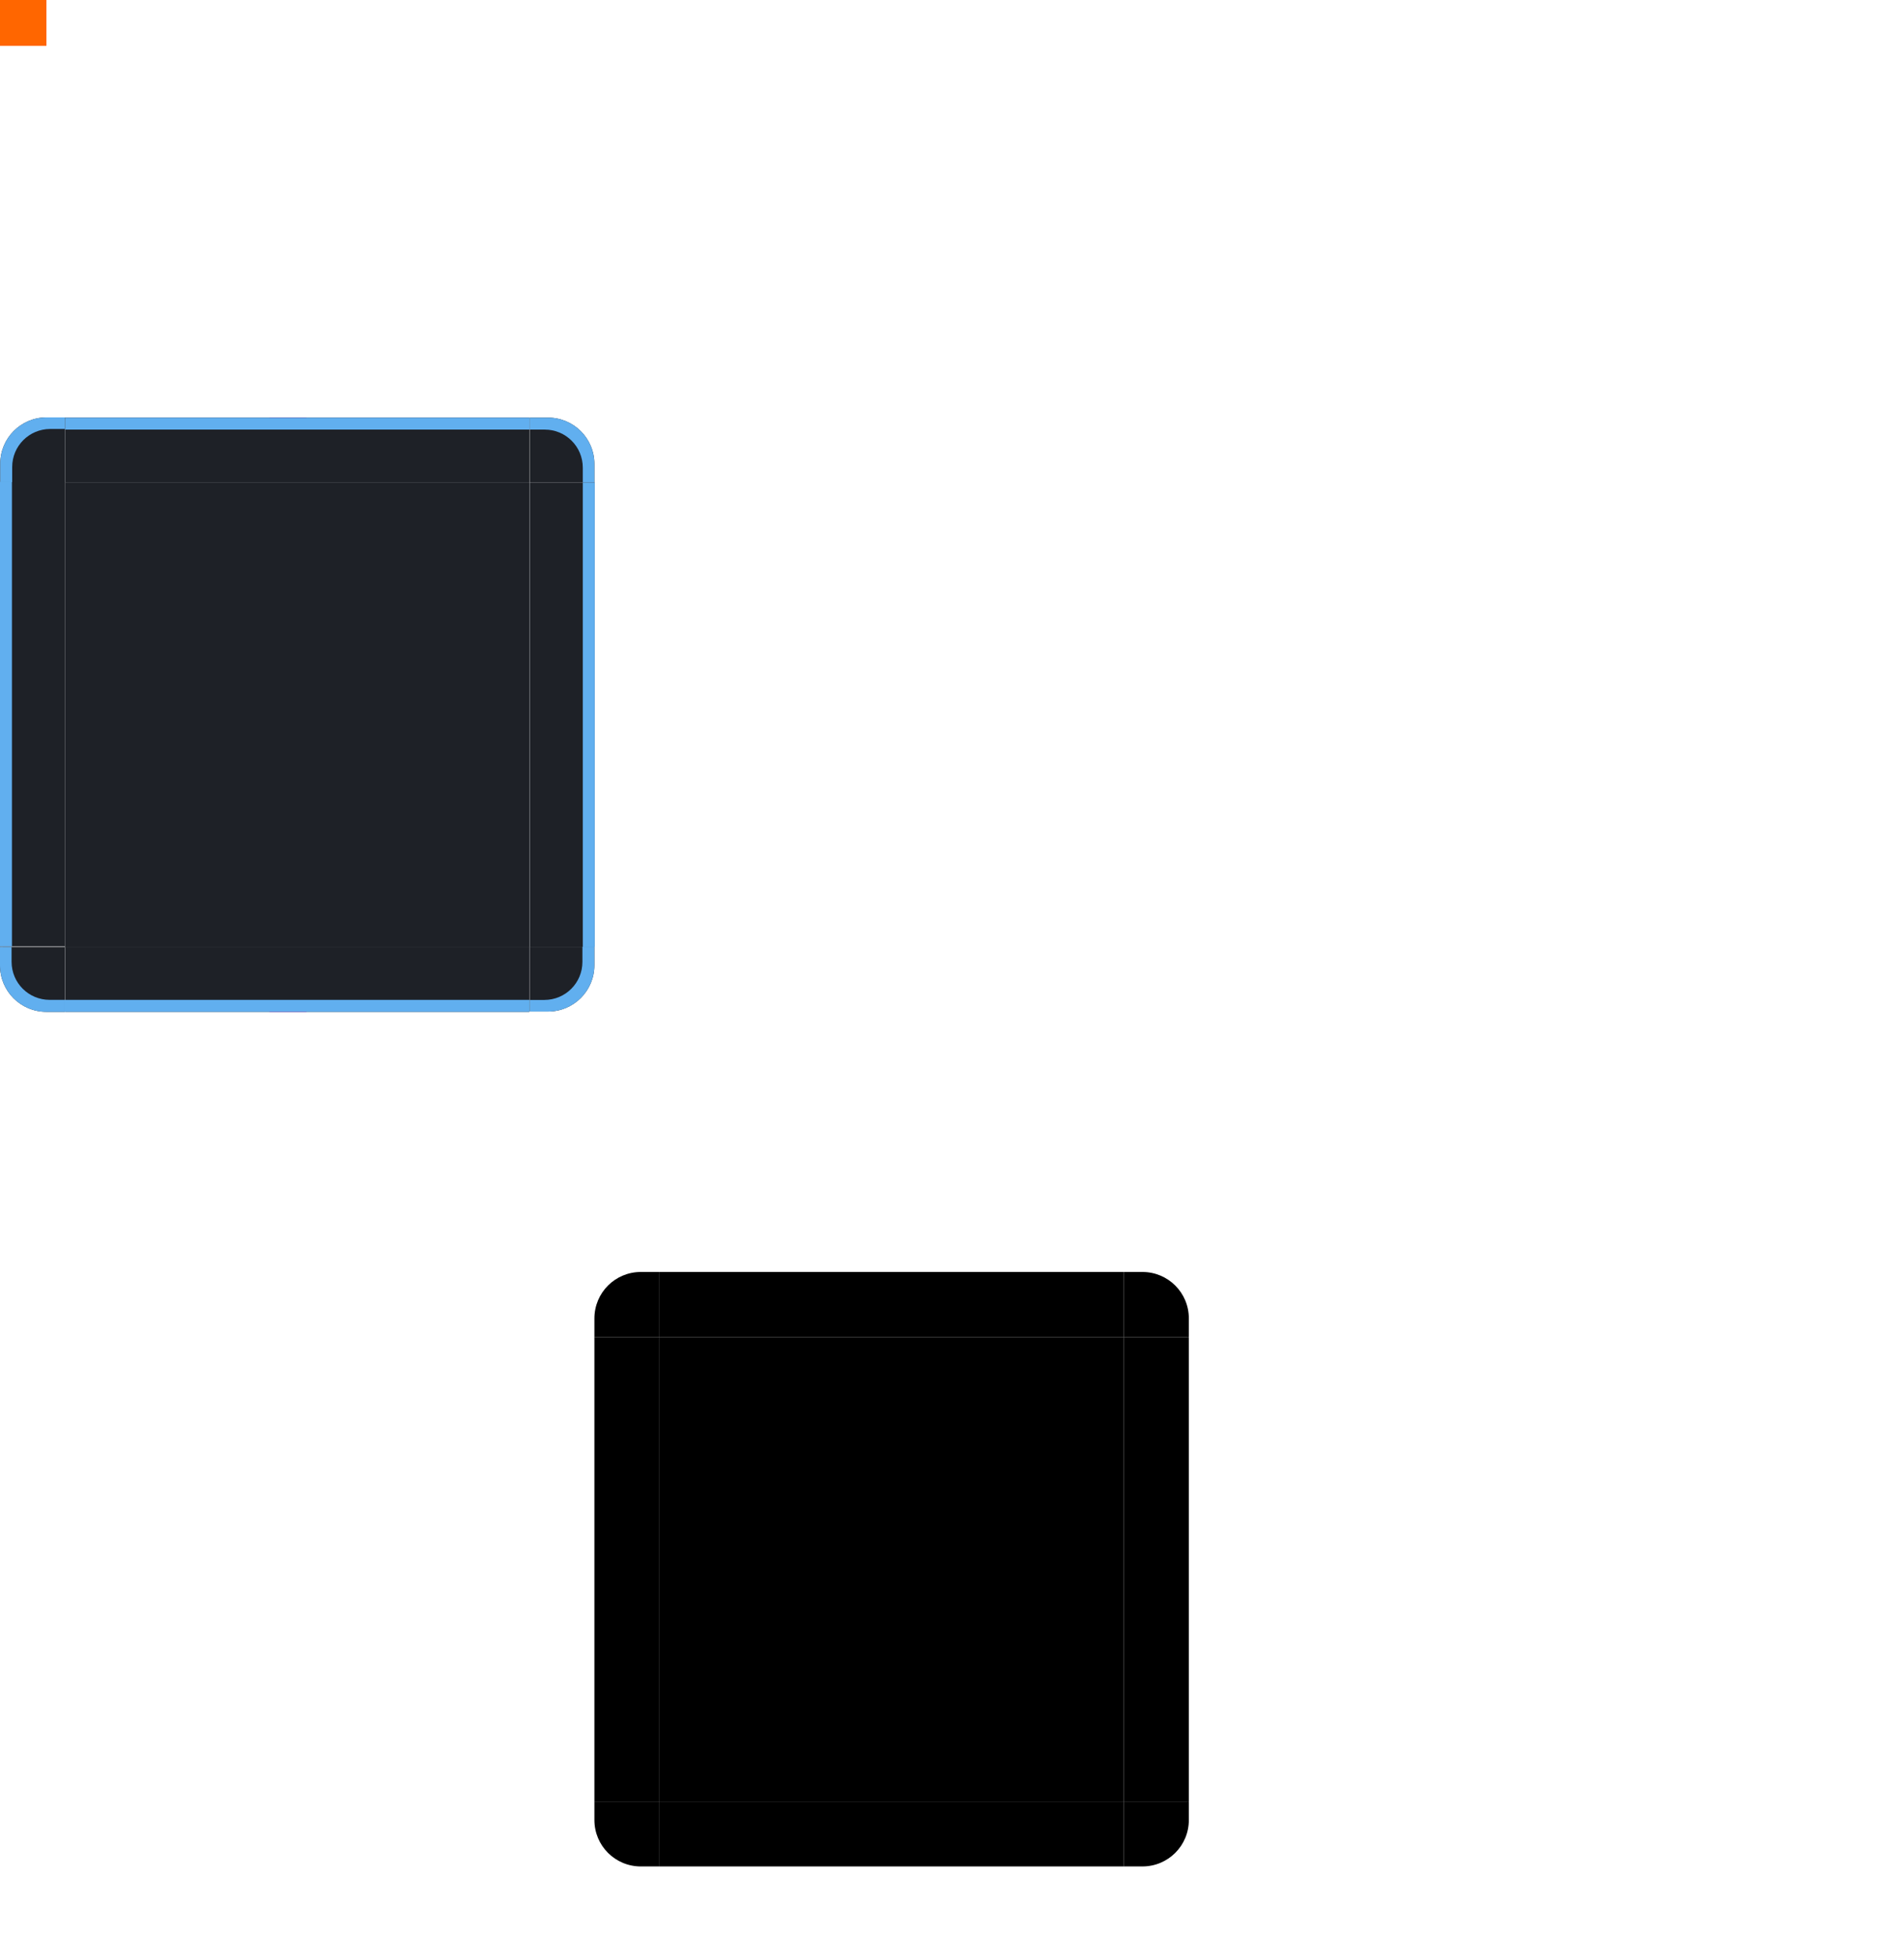 <?xml version="1.0" encoding="UTF-8" standalone="no"?>
<svg
   xmlns:dc="http://purl.org/dc/elements/1.1/"
   xmlns:cc="http://creativecommons.org/ns#"
   xmlns:rdf="http://www.w3.org/1999/02/22-rdf-syntax-ns#"
   xmlns:svg="http://www.w3.org/2000/svg"
   xmlns="http://www.w3.org/2000/svg"
   xmlns:xlink="http://www.w3.org/1999/xlink"
   xmlns:sodipodi="http://sodipodi.sourceforge.net/DTD/sodipodi-0.dtd"
   xmlns:inkscape="http://www.inkscape.org/namespaces/inkscape"
   id="svg3642"
   width="205"
   height="210.939"
   version="1"
   sodipodi:docname="panel-background.svg"
   inkscape:version="0.92.2 2405546, 2018-03-11">
  <sodipodi:namedview
     pagecolor="#ffffff"
     bordercolor="#666666"
     borderopacity="1"
     objecttolerance="10"
     gridtolerance="10"
     guidetolerance="10"
     inkscape:pageopacity="0"
     inkscape:pageshadow="2"
     inkscape:window-width="1920"
     inkscape:window-height="1057"
     id="namedview104"
     showgrid="false"
     inkscape:zoom="8.0000001"
     inkscape:cx="94.054688"
     inkscape:cy="79.139361"
     inkscape:window-x="1440"
     inkscape:window-y="0"
     inkscape:window-maximized="1"
     inkscape:current-layer="layer1" />
  <defs
     id="defs3644">
    <radialGradient
       id="radialGradient4263"
       cx="984"
       cy="905.362"
       r="8.5"
       fx="984"
       fy="905.362"
       gradientTransform="matrix(-1.412,-9.899721e-6,9.8996845e-6,-1.412,1527.17,1378.105)"
       gradientUnits="userSpaceOnUse"
       xlink:href="#linearGradient4465" />
    <linearGradient
       id="linearGradient4465">
      <stop
         id="stop4467"
         offset="0"
         style="stop-color:#000000;stop-opacity:0.51" />
      <stop
         id="stop4469"
         offset="1"
         style="stop-color:#000000;stop-opacity:0" />
    </linearGradient>
    <linearGradient
       id="linearGradient4259"
       x1="83.6"
       x2="83.6"
       y1="-969.362"
       y2="-957.362"
       gradientTransform="matrix(0.714,0,0,1,-317.714,1250.362)"
       gradientUnits="userSpaceOnUse"
       xlink:href="#linearGradient4465" />
    <radialGradient
       id="radialGradient3382"
       cx="984"
       cy="905.362"
       r="8.5"
       fx="984"
       fy="905.362"
       gradientTransform="matrix(7.8257357e-6,1.412,-1.412,7.8257123e-6,1466.152,-1289.251)"
       gradientUnits="userSpaceOnUse"
       xlink:href="#linearGradient4465" />
    <linearGradient
       id="linearGradient4452"
       x1="-260"
       x2="-260"
       y1="281"
       y2="293"
       gradientUnits="userSpaceOnUse"
       xlink:href="#linearGradient4465" />
    <radialGradient
       id="radialGradient4255"
       cx="982.909"
       cy="906.453"
       r="8.5"
       fx="982.909"
       fy="906.453"
       gradientTransform="matrix(1.412,5.5406049e-6,-5.5406032e-6,1.412,-1199.624,-1229.758)"
       gradientUnits="userSpaceOnUse"
       xlink:href="#linearGradient4465" />
    <radialGradient
       id="radialGradient4275"
       cx="984"
       cy="905.362"
       r="8.5"
       fx="984"
       fy="905.362"
       gradientTransform="matrix(-1.6187099e-5,-1.412,1.412,-1.618734e-5,-1140.154,1439.122)"
       gradientUnits="userSpaceOnUse"
       xlink:href="#linearGradient4465" />
    <linearGradient
       id="linearGradient4385"
       x1="83.6"
       x2="83.6"
       y1="-969.362"
       y2="-957.362"
       gradientTransform="matrix(0.714,0,0,1,-317.714,1250.362)"
       gradientUnits="userSpaceOnUse"
       xlink:href="#linearGradient4465" />
    <linearGradient
       id="linearGradient4387"
       x1="83.6"
       x2="83.6"
       y1="-969.362"
       y2="-957.362"
       gradientTransform="matrix(0.714,0,0,1,-317.714,1250.362)"
       gradientUnits="userSpaceOnUse"
       xlink:href="#linearGradient4465" />
  </defs>
  <g
     inkscape:groupmode="layer"
     id="layer1"
     inkscape:label="Layer 1"
     style="display:inline;opacity:1">
    <g
       style="fill:#000000;fill-opacity:0"
       id="shadow-center"
       transform="matrix(0.316,0,0,0.316,1.894,193.891)">
      <path
         style="fill:#000000;fill-opacity:0;stroke:none"
         id="path3642"
         d="m -6,-7.999 v 62 H 56 v -62 z"
         inkscape:connector-curvature="0" />
    </g>
    <rect
       style="fill:#000000;fill-opacity:1;stroke:none"
       id="mask-center"
       width="50"
       height="50"
       x="71"
       y="143.94" />
    <g
       id="mask-topright"
       transform="translate(-183,-207.061)"
       style="">
      <path
         style="fill:#000000;fill-opacity:1;stroke:none"
         id="path4120"
         d="m 304,344 v 7 h 7 v -2 c 0,-2.77 -2.23,-5 -5,-5 z"
         inkscape:connector-curvature="0" />
      <rect
         style="opacity:1;fill:#ffffff;fill-opacity:0;stroke:none;stroke-width:0.5;stroke-miterlimit:4;stroke-dasharray:none;stroke-opacity:1"
         id="rect4438"
         width="4"
         height="4"
         x="308"
         y="343" />
    </g>
    <g
       id="mask-top"
       transform="translate(-183,-207.061)"
       style="">
      <path
         style="fill:#000000;fill-opacity:1;stroke:none"
         id="path4128"
         d="m 254,344 h 50 l 10e-6,7 h -50 z"
         inkscape:connector-curvature="0" />
      <path
         style="fill:#ffffff;fill-opacity:0;stroke:none"
         id="path4134"
         d="m 254,350 h 50 v 1 h -50 z"
         inkscape:connector-curvature="0" />
      <rect
         style="opacity:1;fill:#ffffff;fill-opacity:0;stroke:none;stroke-width:0.5;stroke-miterlimit:4;stroke-dasharray:none;stroke-opacity:1"
         id="rect4449"
         width="1"
         height="1"
         x="300"
         y="343" />
    </g>
    <g
       id="mask-bottomright"
       transform="matrix(1,0,0,-1,-183,544.939)"
       style="">
      <path
         style="fill:#000000;fill-opacity:1;stroke:none"
         id="path4458"
         d="m 304,344 v 7 h 7 v -2 c 0,-2.77 -2.23,-5 -5,-5 z"
         inkscape:connector-curvature="0" />
      <rect
         style="opacity:1;fill:#ffffff;fill-opacity:0;stroke:none;stroke-width:0.5;stroke-miterlimit:4;stroke-dasharray:none;stroke-opacity:1"
         id="rect4460"
         width="4"
         height="4"
         x="308"
         y="343" />
    </g>
    <g
       id="mask-bottom"
       transform="matrix(1,0,0,-1,-183,544.939)"
       style="">
      <path
         style="fill:#000000;fill-opacity:1;stroke:none"
         id="path4464"
         d="m 254,344 h 50 l 10e-6,7 h -50 z"
         inkscape:connector-curvature="0" />
      <path
         style="fill:#ffffff;fill-opacity:0;stroke:none"
         id="path4466"
         d="m 254,350 h 50 v 1 h -50 z"
         inkscape:connector-curvature="0" />
      <rect
         style="opacity:1;fill:#ffffff;fill-opacity:0;stroke:none;stroke-width:0.5;stroke-miterlimit:4;stroke-dasharray:none;stroke-opacity:1"
         id="rect4468"
         width="1"
         height="1"
         x="300"
         y="343" />
    </g>
    <g
       id="mask-bottomleft"
       transform="rotate(180,187.5,272.47)"
       style="">
      <path
         style="fill:#000000;fill-opacity:1;stroke:none"
         id="path4472"
         d="m 304,344 v 7 h 7 v -2 c 0,-2.77 -2.23,-5 -5,-5 z"
         inkscape:connector-curvature="0" />
      <rect
         style="opacity:1;fill:#ffffff;fill-opacity:0;stroke:none;stroke-width:0.5;stroke-miterlimit:4;stroke-dasharray:none;stroke-opacity:1"
         id="rect4474"
         width="4"
         height="4"
         x="308"
         y="343" />
    </g>
    <g
       id="mask-right"
       transform="rotate(90,291.03,180.97)"
       style="">
      <path
         style="fill:#000000;fill-opacity:1;stroke:none"
         id="path4478"
         d="m 254,344 h 50 l 10e-6,7 h -50 z"
         inkscape:connector-curvature="0" />
      <path
         style="fill:#ffffff;fill-opacity:0;stroke:none"
         id="path4480"
         d="m 254,350 h 50 v 1 h -50 z"
         inkscape:connector-curvature="0" />
      <rect
         style="opacity:1;fill:#ffffff;fill-opacity:0;stroke:none;stroke-width:0.5;stroke-miterlimit:4;stroke-dasharray:none;stroke-opacity:1"
         id="rect4482"
         width="1"
         height="1"
         x="300"
         y="343" />
    </g>
    <g
       id="mask-left"
       transform="matrix(0,1,1,0,-280,-110.061)"
       style="">
      <path
         style="fill:#000000;fill-opacity:1;stroke:none"
         id="path4486"
         d="m 254,344 h 50 l 10e-6,7 h -50 z"
         inkscape:connector-curvature="0" />
      <path
         style="fill:#ffffff;fill-opacity:0;stroke:none"
         id="path4488"
         d="m 254,350 h 50 v 1 h -50 z"
         inkscape:connector-curvature="0" />
      <rect
         style="opacity:1;fill:#ffffff;fill-opacity:0;stroke:none;stroke-width:0.5;stroke-miterlimit:4;stroke-dasharray:none;stroke-opacity:1"
         id="rect4490"
         width="1"
         height="1"
         x="300"
         y="343" />
    </g>
    <g
       id="mask-topleft"
       transform="matrix(-1,0,0,1,375,-207.061)"
       style="">
      <path
         style="fill:#000000;fill-opacity:1;stroke:none"
         id="path4494"
         d="m 304,344 v 7 h 7 v -2 c 0,-2.77 -2.23,-5 -5,-5 z"
         inkscape:connector-curvature="0" />
      <rect
         style="opacity:1;fill:#ffffff;fill-opacity:0;stroke:none;stroke-width:0.5;stroke-miterlimit:4;stroke-dasharray:none;stroke-opacity:1"
         id="rect4496"
         width="4"
         height="4"
         x="308"
         y="343" />
    </g>
    <rect
       style="opacity:1;fill:#ff6600;fill-opacity:1;stroke:none"
       id="hint-tile-center"
       width="5"
       height="5"
       x="0"
       y="-0.06" />
  </g>
  <g
     inkscape:groupmode="layer"
     id="layer2"
     inkscape:label="Layer 2"
     style="display:inline;opacity:1">
    <rect
       style="display:inline;opacity:1;fill:#1e2127;fill-opacity:1;fill-rule:evenodd;stroke:none;stroke-width:0.05;stroke-miterlimit:4;stroke-dasharray:none;stroke-opacity:1"
       id="center"
       width="50.014"
       height="50.018"
       x="7"
       y="51.939" />
    <rect
       style="opacity:1;fill:#ff00ff;fill-opacity:1;stroke:none"
       id="hint-top-margin"
       width="4"
       height="2"
       x="29"
       y="44.94" />
    <rect
       style="opacity:1;fill:#ff00ff;fill-opacity:1;stroke:none"
       id="hint-right-margin"
       width="2"
       height="4"
       x="62"
       y="72.94" />
    <rect
       style="opacity:1;fill:#ff00ff;fill-opacity:1;stroke:none"
       id="hint-left-margin"
       width="2"
       height="4"
       x="0"
       y="72.94" />
    <rect
       style="opacity:1;fill:#ff00ff;fill-opacity:1;stroke:none"
       id="hint-bottom-margin"
       width="4"
       height="2"
       x="29"
       y="106.94" />
    <g
       id="bottomleft"
       style="">
      <path
         inkscape:connector-curvature="0"
         id="bottomleft-123"
         d="m -1.5934082e-5,101.956 v 1.982 c 0,2.766 2.228,4.994 4.994,4.994 h 1.977 v -6.977 z"
         style="display:inline;opacity:1;fill:#1e2127;fill-opacity:1;fill-rule:evenodd;stroke:none;stroke-width:0.05;stroke-miterlimit:4;stroke-dasharray:none;stroke-opacity:1" />
      <path
         inkscape:connector-curvature="0"
         id="bottomleft-6"
         d="m -1.5934082e-5,101.956 v 1.982 c 0,2.766 2.228,4.994 4.994,4.994 h 1.975 v -1.287 H 5.348 c -2.27,0 -4.1,-1.829 -4.1,-4.1 v -1.59 z"
         style="display:inline;opacity:1;fill:#61afef;fill-opacity:1;fill-rule:evenodd;stroke:none;stroke-width:0.05;stroke-miterlimit:4;stroke-dasharray:none;stroke-opacity:1" />
    </g>
    <g
       transform="rotate(90,32.011,76.946)"
       style="display:inline;opacity:1"
       id="topleft">
      <path
         inkscape:connector-curvature="0"
         id="bottomleft-123-3"
         d="m -1.5934082e-5,101.956 v 1.982 c 0,2.766 2.228,4.994 4.994,4.994 h 1.977 v -6.977 z"
         style="display:inline;opacity:1;fill:#1e2127;fill-opacity:1;fill-rule:evenodd;stroke:none;stroke-width:0.05;stroke-miterlimit:4;stroke-dasharray:none;stroke-opacity:1" />
      <path
         inkscape:connector-curvature="0"
         id="bottomleft-6-5"
         d="m -1.5934082e-5,101.956 v 1.982 c 0,2.766 2.228,4.994 4.994,4.994 h 1.975 v -1.287 H 5.348 c -2.27,0 -4.1,-1.829 -4.1,-4.1 v -1.59 z"
         style="display:inline;opacity:1;fill:#61afef;fill-opacity:1;fill-rule:evenodd;stroke:none;stroke-width:0.05;stroke-miterlimit:4;stroke-dasharray:none;stroke-opacity:1" />
    </g>
    <g
       transform="rotate(-180,31.998,76.947)"
       style="display:inline;opacity:1"
       id="topright">
      <path
         inkscape:connector-curvature="0"
         id="bottomleft-123-3-2"
         d="m -1.5934082e-5,101.956 v 1.982 c 0,2.766 2.228,4.994 4.994,4.994 h 1.977 v -6.977 z"
         style="display:inline;opacity:1;fill:#1e2127;fill-opacity:1;fill-rule:evenodd;stroke:none;stroke-width:0.05;stroke-miterlimit:4;stroke-dasharray:none;stroke-opacity:1" />
      <path
         inkscape:connector-curvature="0"
         id="bottomleft-6-5-9"
         d="m -1.5934082e-5,101.956 v 1.982 c 0,2.766 2.228,4.994 4.994,4.994 h 1.975 v -1.287 H 5.348 c -2.27,0 -4.1,-1.829 -4.1,-4.1 v -1.59 z"
         style="display:inline;opacity:1;fill:#61afef;fill-opacity:1;fill-rule:evenodd;stroke:none;stroke-width:0.05;stroke-miterlimit:4;stroke-dasharray:none;stroke-opacity:1" />
    </g>
    <g
       transform="rotate(-90,31.982,76.919)"
       style="display:inline;opacity:1"
       id="bottomright">
      <path
         inkscape:connector-curvature="0"
         id="bottomleft-123-3-2-2"
         d="m -1.5934082e-5,101.956 v 1.982 c 0,2.766 2.228,4.994 4.994,4.994 h 1.977 v -6.977 z"
         style="display:inline;opacity:1;fill:#1e2127;fill-opacity:1;fill-rule:evenodd;stroke:none;stroke-width:0.05;stroke-miterlimit:4;stroke-dasharray:none;stroke-opacity:1" />
      <path
         inkscape:connector-curvature="0"
         id="bottomleft-6-5-9-7"
         d="m -1.5934082e-5,101.956 v 1.982 c 0,2.766 2.228,4.994 4.994,4.994 h 1.975 v -1.287 H 5.348 c -2.27,0 -4.1,-1.829 -4.1,-4.1 v -1.59 z"
         style="display:inline;opacity:1;fill:#61afef;fill-opacity:1;fill-rule:evenodd;stroke:none;stroke-width:0.05;stroke-miterlimit:4;stroke-dasharray:none;stroke-opacity:1" />
    </g>
    <g
       id="bottom"
       style="">
      <rect
         ry="0"
         y="101.931"
         x="7"
         height="7.001"
         width="49.988"
         id="bottom-2"
         style="display:inline;opacity:1;fill:#1e2127;fill-opacity:1;fill-rule:evenodd;stroke:none;stroke-width:0.05;stroke-miterlimit:4;stroke-dasharray:none;stroke-opacity:1" />
      <rect
         ry="0"
         rx="0"
         y="107.646"
         x="6.969"
         height="1.286"
         width="50.02"
         id="rect982"
         style="opacity:1;fill:#61afef;fill-opacity:1;fill-rule:evenodd;stroke:none;stroke-width:0;stroke-linecap:square;stroke-linejoin:miter;stroke-miterlimit:4;stroke-dasharray:none;stroke-dashoffset:0;stroke-opacity:1;paint-order:stroke fill markers" />
    </g>
    <g
       transform="rotate(-90,32.014,76.912)"
       style="display:inline;opacity:1"
       id="right">
      <rect
         ry="0"
         y="101.931"
         x="7"
         height="7.001"
         width="49.988"
         id="bottom-2-9"
         style="display:inline;opacity:1;fill:#1e2127;fill-opacity:1;fill-rule:evenodd;stroke:none;stroke-width:0.05;stroke-miterlimit:4;stroke-dasharray:none;stroke-opacity:1" />
      <rect
         ry="0"
         rx="0"
         y="107.646"
         x="6.969"
         height="1.286"
         width="50.02"
         id="rect982-3"
         style="opacity:1;fill:#61afef;fill-opacity:1;fill-rule:evenodd;stroke:none;stroke-width:0;stroke-linecap:square;stroke-linejoin:miter;stroke-miterlimit:4;stroke-dasharray:none;stroke-dashoffset:0;stroke-opacity:1;paint-order:stroke fill markers" />
    </g>
    <g
       transform="rotate(-180,31.998,76.947)"
       style="display:inline;opacity:1"
       id="top">
      <rect
         ry="0"
         y="101.931"
         x="7"
         height="7.001"
         width="49.988"
         id="bottom-2-0"
         style="display:inline;opacity:1;fill:#1e2127;fill-opacity:1;fill-rule:evenodd;stroke:none;stroke-width:0.05;stroke-miterlimit:4;stroke-dasharray:none;stroke-opacity:1" />
      <rect
         ry="0"
         rx="0"
         y="107.646"
         x="6.969"
         height="1.286"
         width="50.02"
         id="rect982-6"
         style="opacity:1;fill:#61afef;fill-opacity:1;fill-rule:evenodd;stroke:none;stroke-width:0;stroke-linecap:square;stroke-linejoin:miter;stroke-miterlimit:4;stroke-dasharray:none;stroke-dashoffset:0;stroke-opacity:1;paint-order:stroke fill markers" />
    </g>
    <g
       transform="rotate(90,32.013,76.918)"
       style="display:inline;opacity:1"
       id="left">
      <rect
         ry="0"
         y="101.931"
         x="7"
         height="7.001"
         width="49.988"
         id="bottom-2-0-2"
         style="display:inline;opacity:1;fill:#1e2127;fill-opacity:1;fill-rule:evenodd;stroke:none;stroke-width:0.05;stroke-miterlimit:4;stroke-dasharray:none;stroke-opacity:1" />
      <rect
         ry="0"
         rx="0"
         y="107.646"
         x="6.969"
         height="1.286"
         width="50.02"
         id="rect982-6-6"
         style="opacity:1;fill:#61afef;fill-opacity:1;fill-rule:evenodd;stroke:none;stroke-width:0;stroke-linecap:square;stroke-linejoin:miter;stroke-miterlimit:4;stroke-dasharray:none;stroke-dashoffset:0;stroke-opacity:1;paint-order:stroke fill markers" />
    </g>
  </g>
</svg>
